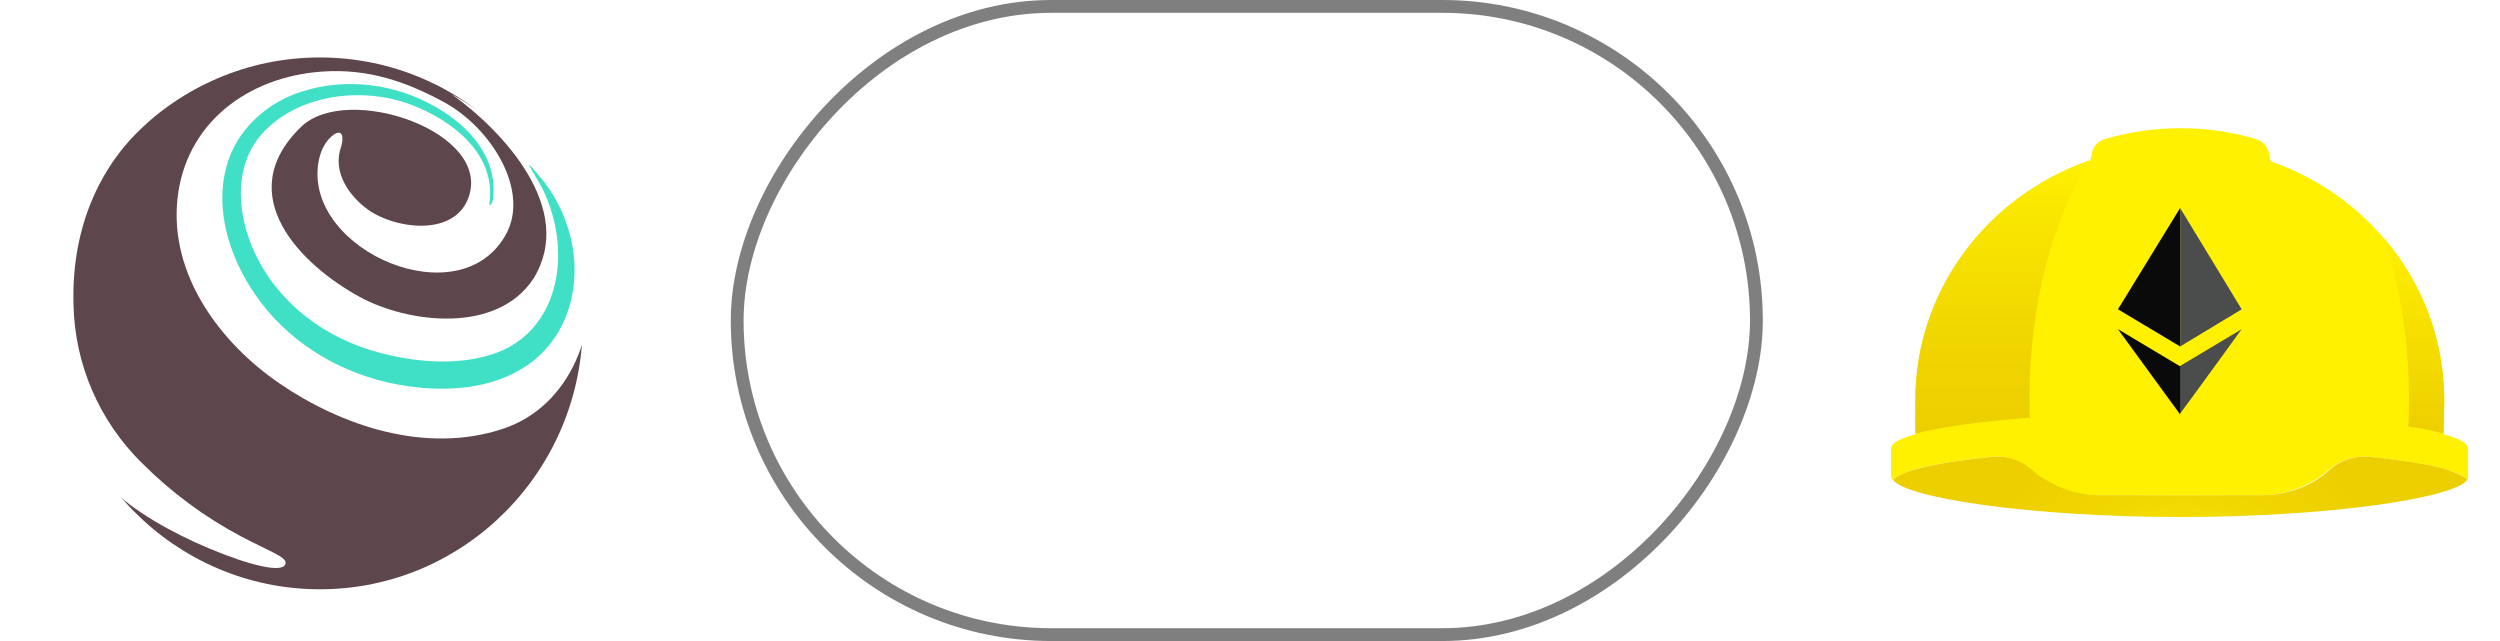 <svg xmlns="http://www.w3.org/2000/svg" width="390" height="100" fill="none" viewBox="0 0 390 100"><g clip-path="url(#clip0)"><rect width="159" height="98" x="-1" y="1" stroke="#000" stroke-opacity=".5" stroke-width="2" rx="49" transform="matrix(-1 0 0 1 273 0)"/><g filter="url(#filter0_d)"><circle r="40" fill="#fff" transform="matrix(-1 0 0 1 194 50)"/></g><path fill="#FFF100" d="M384.9 74.85C384.8 74.75 384.8 74.75 384.7 74.65C384.1 74.05 382.8 73.55 380.9 73.05C378.2 72.35 374.3 71.75 369.5 71.25C367.3 71.05 365.1 71.75 363.5 73.15C360.5 75.75 356.7 77.25 352.7 77.25H327.5C323.5 77.25 319.6 75.85 316.7 73.15C315.1 71.75 312.9 71.05 310.7 71.25C305.9 71.75 302 72.35 299.3 73.05C297.4 73.55 295.9 74.25 295.2 74.85C295.1 74.65 295 74.35 295 74.15V69.95C295 69.15 296.3 68.45 298.8 67.75V62.45C298.8 45.65 309.7 30.75 326.1 25.05L326.3 24.05C326.5 22.85 327.3 21.95 328.5 21.65C336.1 19.45 344.2 19.45 351.8 21.65C353 21.95 353.8 22.95 354 24.05L354.2 25.15C370.5 30.85 381.3 45.75 381.3 62.45L381.2 67.75C383.7 68.45 385 69.15 385 69.95V74.15C385.1 74.35 385 74.65 384.9 74.85Z"/><path fill="url(#paint0_linear)" d="M298.8 67.65V62.35C298.8 45.55 309.7 30.65 326.1 24.95C320.2 34.15 316.6 47.45 316.6 62.25C316.6 63.25 316.6 64.25 316.7 65.15C308.8 65.75 302.6 66.65 298.8 67.65Z"/><path fill="url(#paint1_linear)" d="M381.2 67.65C379.4 67.15 377.5 66.75 375.7 66.55C375.8 65.15 375.8 63.75 375.8 62.25C375.8 53.15 374.4 44.55 371.9 37.15C378 44.25 381.3 53.15 381.3 62.45L381.2 67.65Z"/><path fill="url(#paint2_radial)" d="M384.7 74.65C384.8 74.75 384.8 74.75 384.9 74.85C383 77.65 363.6 80.65 340.1 80.65C316.6 80.65 297.2 77.65 295.3 74.85C295.9 74.25 297.4 73.55 299.4 73.05C302.1 72.35 306 71.75 310.8 71.25C313 71.05 315.2 71.75 316.8 73.15C319.8 75.75 323.6 77.25 327.6 77.25H352.8C356.8 77.25 360.7 75.85 363.6 73.15C365.2 71.75 367.4 71.05 369.6 71.25C374.4 71.75 378.3 72.35 381 73.05C382.8 73.55 384.1 74.15 384.7 74.65Z"/><path fill="#0A0A0A" d="M340.1 32.45V54.05L330.4 48.25L340.1 32.45Z"/><path fill="#4B4D4D" d="M349.7 48.25L340.1 54.05V32.45L349.7 48.25Z"/><path fill="#4B4D4D" d="M349.7 51.35C349.7 51.35 340.2 64.45 340 64.65V57.15L349.7 51.35Z"/><path fill="#0A0A0A" d="M340.1 57.15V64.65L330.4 51.35L340.1 57.15Z"/><path fill="#5E464D" d="M49.9 91.928C72.546 91.928 90.904 73.356 90.904 50.446C90.904 27.535 72.546 8.963 49.9 8.963C27.255 8.963 8.897 27.535 8.897 50.446C8.897 73.356 27.255 91.928 49.9 91.928Z"/><path fill="#fff" d="M37.005 87.229C38.683 87.802 44.316 89.634 44.556 87.843C44.685 86.86 41.713 85.853 37.688 83.72C31.963 80.695 26.727 76.826 22.153 72.243C15.477 65.697 11.639 56.792 11.464 47.444C11.123 34.895 16.029 24.75 24.099 18.203C19.226 21.964 15.253 26.765 12.471 32.255C9.689 37.746 8.167 43.788 8.016 49.942C7.776 59.019 10.314 66.667 15.082 73.628C16.563 75.54 18.294 77.245 20.228 78.696C24.797 82.153 31.478 85.349 37.005 87.225"/><path fill="#fff" d="M91.468 40.938C88.926 28.981 81.022 20.611 70.451 14.698C78.521 20.453 89.913 32.69 83.203 43.484C77.517 52.131 63.689 50.438 56.134 46.328C47.151 41.454 35.897 30.488 46.996 19.766C54.181 12.829 77.05 20.607 73.026 30.976C70.678 37.007 61.54 35.666 57.43 32.718C54.4 30.541 51.85 26.8 53.198 22.938C53.633 21.699 53.572 19.778 51.821 21.192C50.518 22.248 49.86 23.986 49.632 25.602C47.719 39.123 71.807 49.605 78.951 36.523C82.663 29.733 76.652 19.872 69.086 15.835C63.4 12.789 57.479 10.649 50.229 11.168C38.63 11.981 28.895 19.25 27.677 31.102C26.458 42.879 34.333 53.48 43.605 59.819C53.352 66.48 66.454 70.87 78.443 66.898C89.19 63.336 93.629 51.002 91.468 40.934"/><path fill="#3FE0C5" d="M76.344 31.78C77.497 24.031 70.491 18.71 64.022 16.294C56.394 13.451 46.318 14.694 40.762 21.009C36.701 25.647 36.965 32.381 39.06 37.831C42.228 46.063 49.38 52.013 57.706 54.584C63.62 56.412 70.776 57.208 76.77 55.279C85.514 52.464 88.361 43.346 86.554 34.992C86.167 33.186 85.573 31.431 84.783 29.761C83.678 27.442 80.316 22.747 84.958 28.466C85.447 29.103 85.897 29.769 86.306 30.46C87.268 32.04 88.031 33.733 88.576 35.5C91.119 43.298 89.125 52.395 82.078 57.102C76.673 60.705 69.801 61.135 63.53 60.233C55.123 59.015 47.199 54.954 41.692 48.419C36.664 42.461 33.233 33.904 35.3 26.082C36.815 20.359 41.461 16.087 47.025 14.304C54.063 12.025 61.808 13.085 68.144 16.785C71.32 18.633 74.236 21.192 75.84 24.546C76.575 26.058 76.97 27.712 76.998 29.392C77.014 30.072 76.961 30.753 76.839 31.422C76.794 31.666 76.279 32.352 76.352 31.788"/></g><defs><filter id="filter0_d" width="100" height="100" x="144" y="4" color-interpolation-filters="sRGB" filterUnits="userSpaceOnUse"><feFlood flood-opacity="0" result="BackgroundImageFix"/><feColorMatrix in="SourceAlpha" type="matrix" values="0 0 0 0 0 0 0 0 0 0 0 0 0 0 0 0 0 0 127 0"/><feOffset dy="4"/><feGaussianBlur stdDeviation="5"/><feColorMatrix type="matrix" values="0 0 0 0 0 0 0 0 0 0 0 0 0 0 0 0 0 0 0.5 0"/><feBlend in2="BackgroundImageFix" mode="normal" result="effect1_dropShadow"/><feBlend in="SourceGraphic" in2="effect1_dropShadow" mode="normal" result="shape"/></filter><linearGradient id="paint0_linear" x1="312.641" x2="312.641" y1="67.37" y2="24.695" gradientUnits="userSpaceOnUse"><stop stop-color="#EDCF00"/><stop offset=".33" stop-color="#F0D500"/><stop offset=".77" stop-color="#F9E500"/><stop offset="1" stop-color="#FFF100"/></linearGradient><linearGradient id="paint1_linear" x1="376.753" x2="376.753" y1="67.681" y2="36.817" gradientUnits="userSpaceOnUse"><stop stop-color="#EDCF00"/><stop offset=".59" stop-color="#F7E100"/><stop offset="1" stop-color="#FFF100"/></linearGradient><radialGradient id="paint2_radial" cx="0" cy="0" r="1" gradientTransform="translate(340.43 96.542) scale(33.551 32.31)" gradientUnits="userSpaceOnUse"><stop stop-color="#FFF100"/><stop offset=".23" stop-color="#F9E500"/><stop offset=".67" stop-color="#F0D500"/><stop offset="1" stop-color="#EDCF00"/></radialGradient><clipPath id="clip0"><rect width="390" height="100" fill="#fff"/></clipPath></defs></svg>
